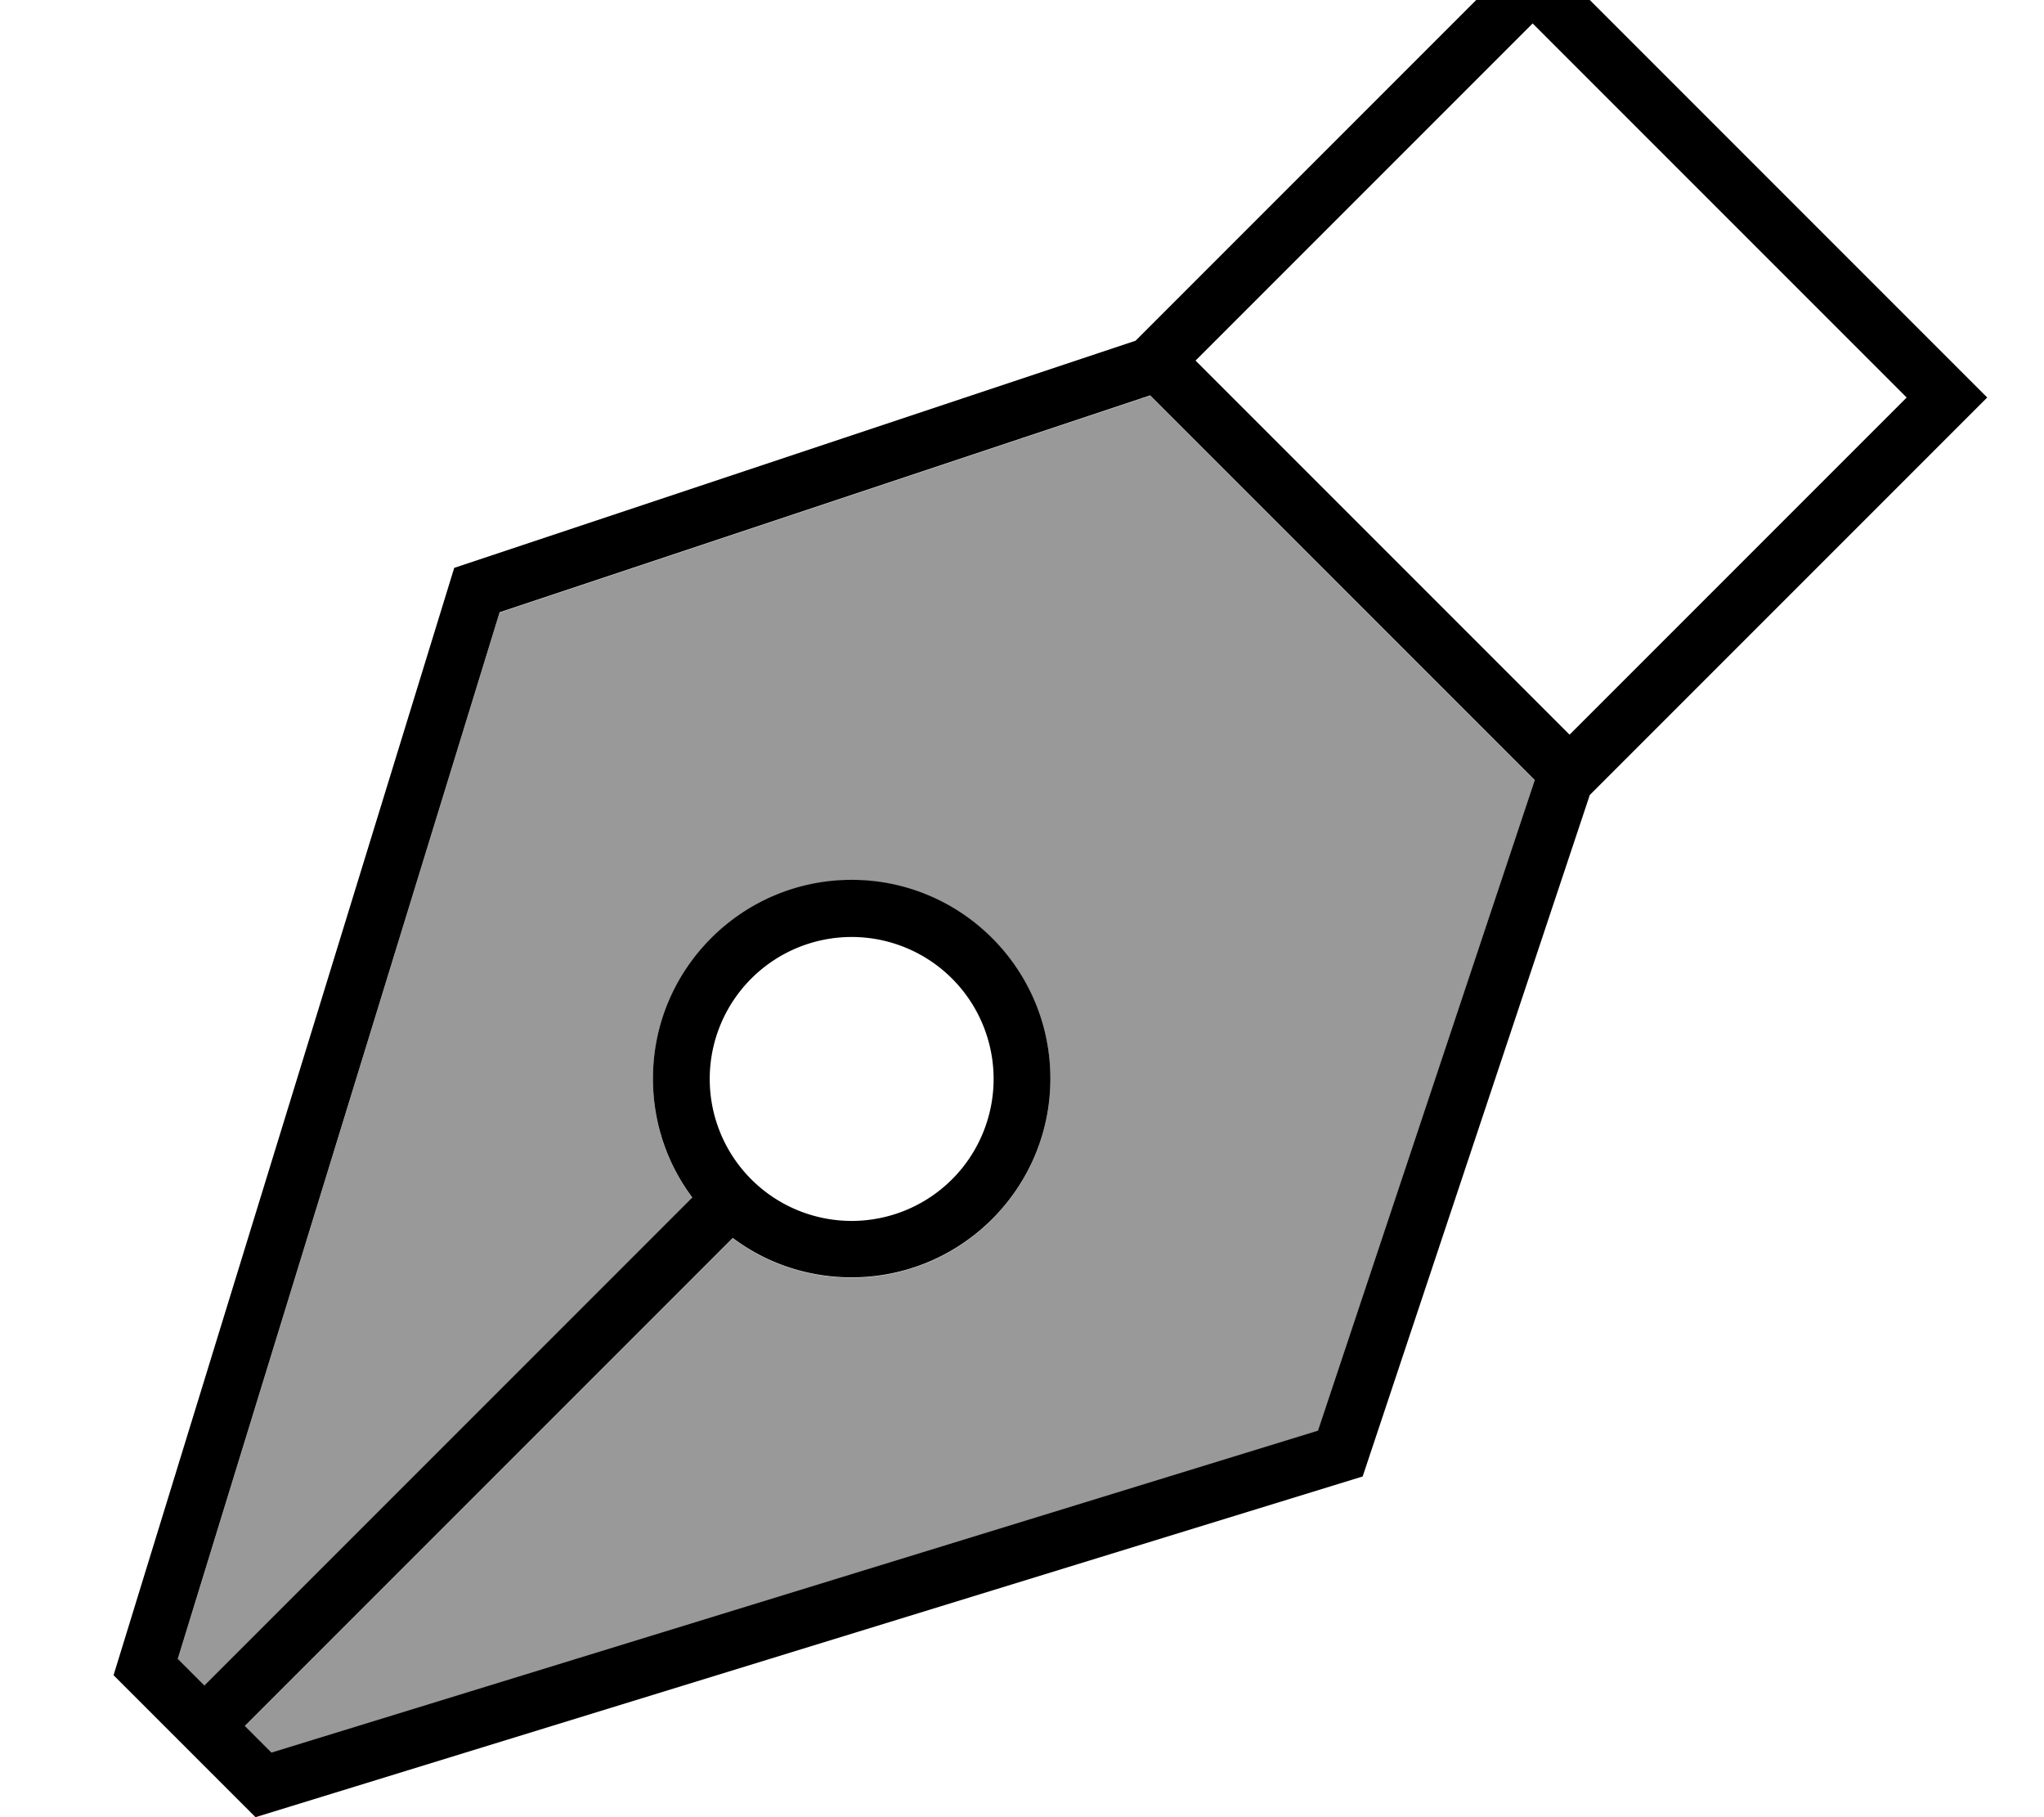 <svg xmlns="http://www.w3.org/2000/svg" viewBox="0 0 576 512"><!--! Font Awesome Pro 7.1.0 by @fontawesome - https://fontawesome.com License - https://fontawesome.com/license (Commercial License) Copyright 2025 Fonticons, Inc. --><path opacity=".4" fill="currentColor" d="M50.1 467.5l7.5 7.5 137.5-137.5c-7-9.3-11.1-21-11.1-33.5 0-30.9 25.1-56 56-56s56 25.1 56 56-25.1 56-56 56c-12.6 0-24.2-4.1-33.5-11.1l-137.5 137.5 7.5 7.5 294.9-90.7 61.1-183.3-108.4-108.4-183.3 61.1-90.7 294.9z"/><path fill="currentColor" d="M442.3 207l95-95-105.4-105.4-95 95 105.4 105.4zm-9.8 12.8l-108.4-108.4-183.3 61.1-90.7 294.9 7.5 7.5 137.5-137.5c-7-9.3-11.1-21-11.1-33.5 0-30.9 25.1-56 56-56s56 25.1 56 56-25.1 56-56 56c-12.6 0-24.2-4.1-33.5-11.1l-137.5 137.5 7.5 7.5 294.9-90.7 61.1-183.3zM384 416L72 512 32 472 128 160 320 96 420.7-4.7 432-16 443.3-4.7 548.7 100.7 560 112 548.7 123.3 448 224 384 416zM200 304a40 40 0 1 0 80 0 40 40 0 1 0 -80 0z"/></svg>